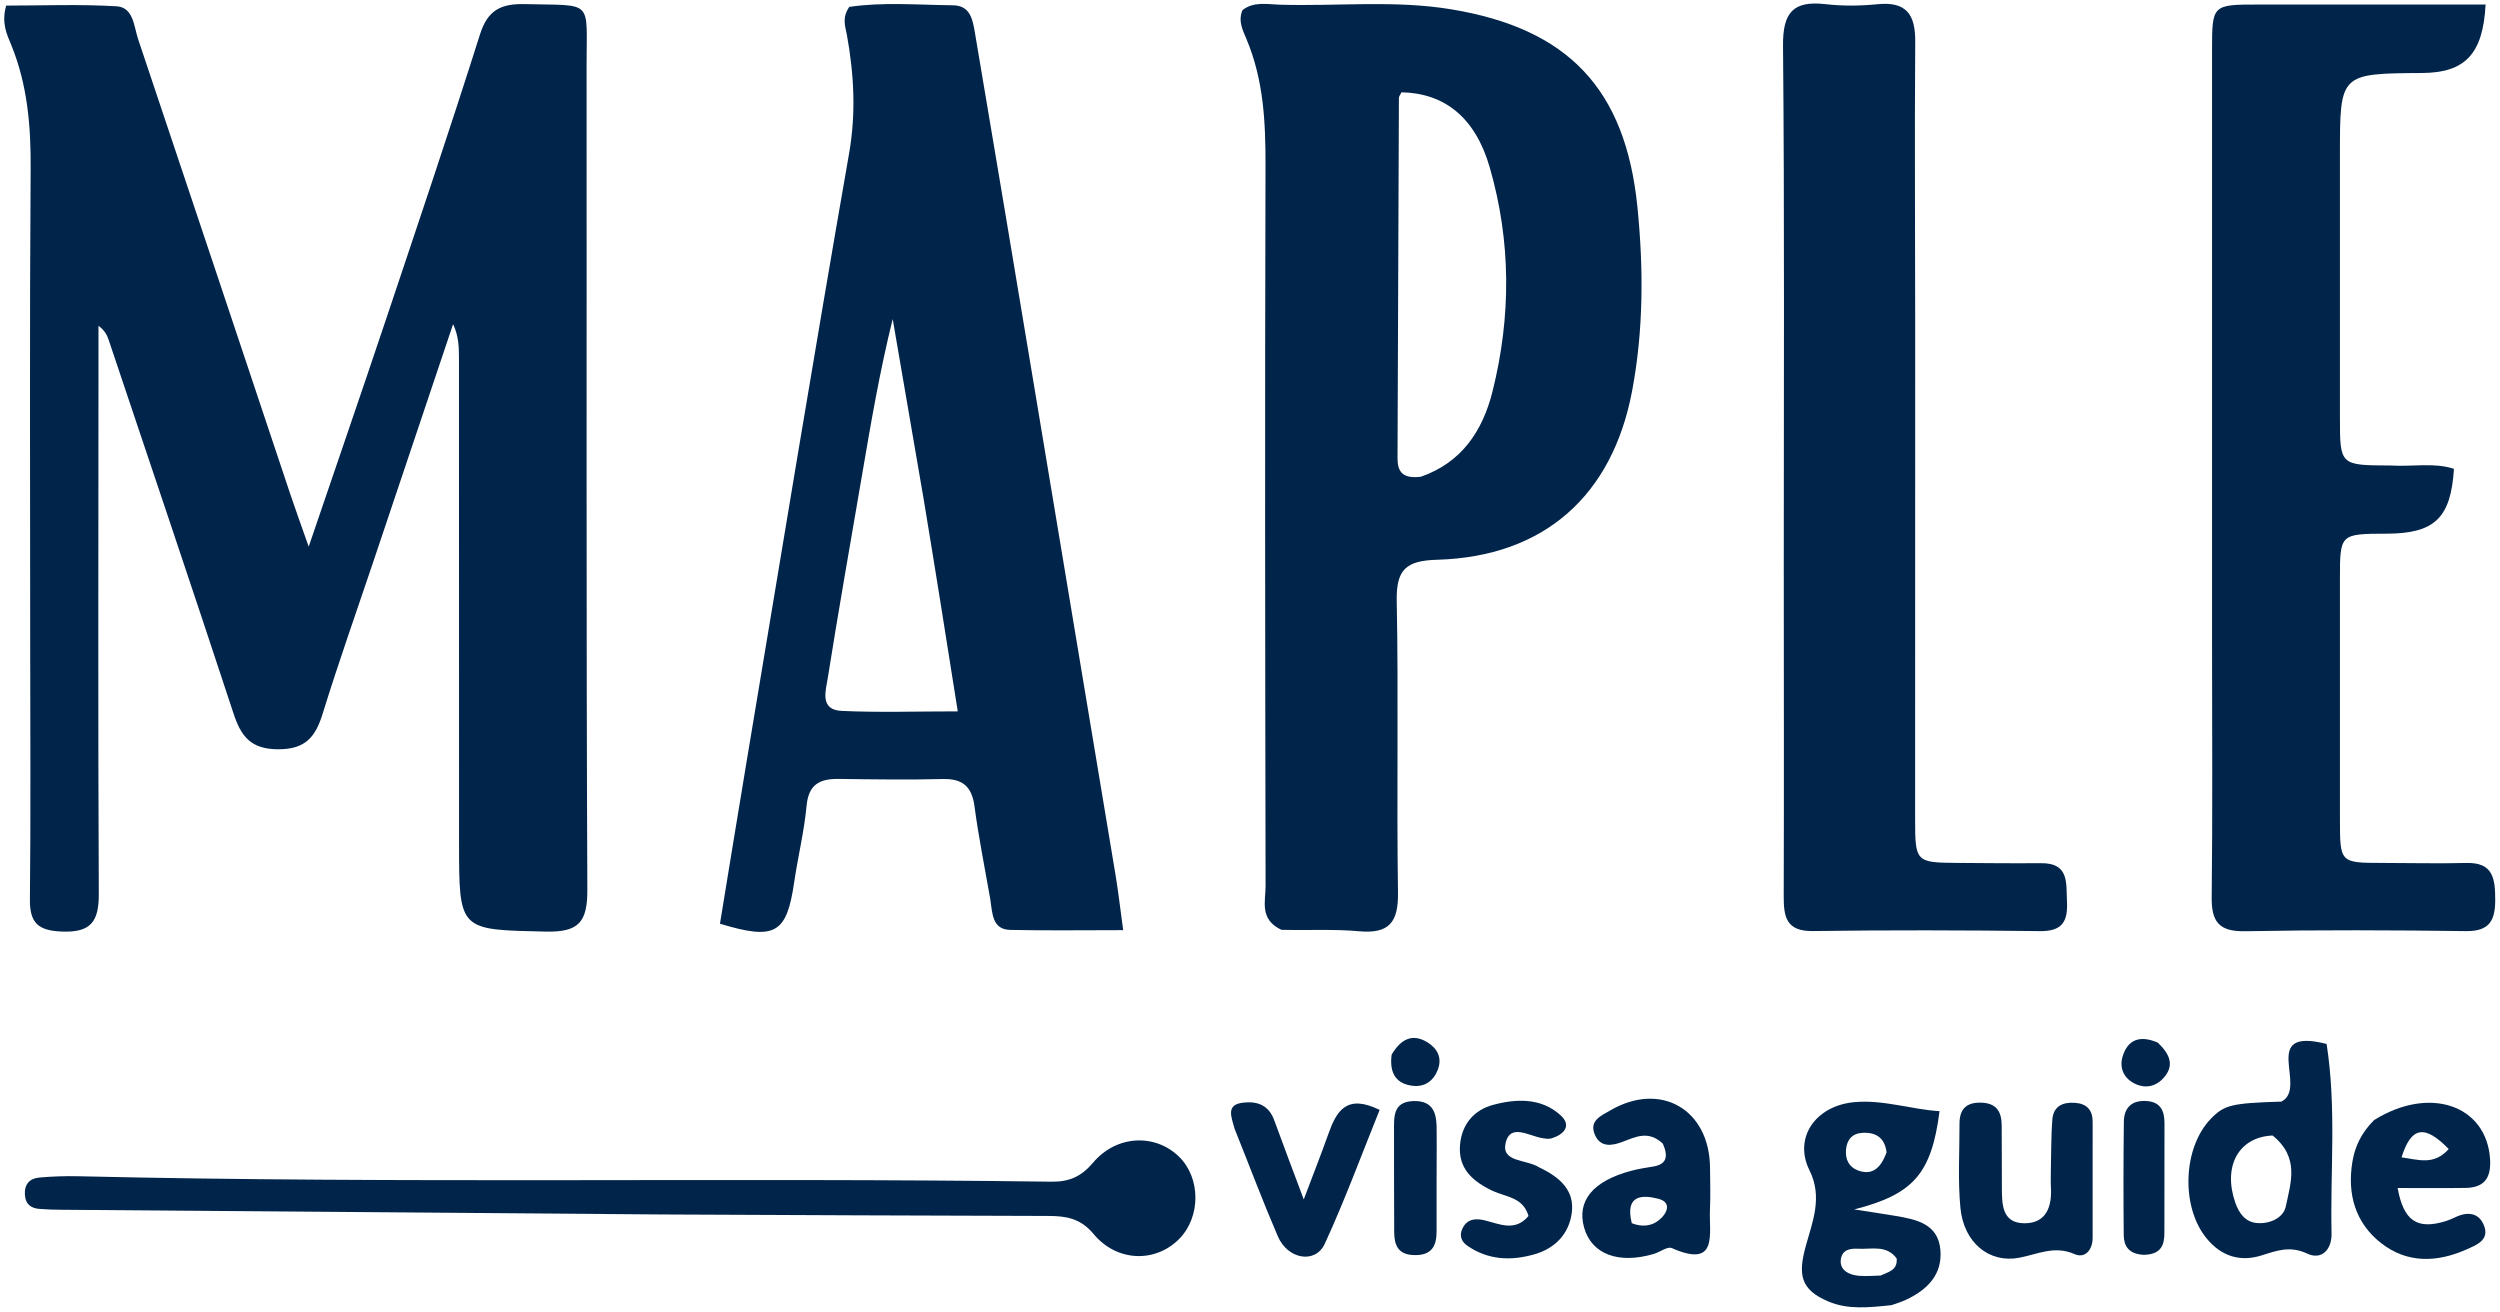 <svg width="385" height="202" viewBox="0 0 385 202" xmlns="http://www.w3.org/2000/svg">
<g clip-path="url(#clip0_53_497)">
<path d="M4.65 99C4.65 74.335 4.546 50.169 4.719 26.005C4.766 19.423 4.239 13.078 1.74 6.94C1.07 5.294 0.181 3.581 0.953 0.862C6.475 0.862 12.225 0.629 17.941 0.966C20.571 1.121 20.617 4.087 21.274 6.042C29.122 29.396 36.906 52.772 44.718 76.139C45.503 78.49 46.357 80.818 47.54 84.182C51.757 71.797 55.694 60.376 59.533 48.922C64.398 34.401 69.303 19.891 73.92 5.291C75.12 1.496 77.206 0.543 80.87 0.634C91.489 0.897 90.326 -0.198 90.334 9.999C90.367 52.329 90.267 94.66 90.451 136.99C90.473 141.997 89.153 143.582 84.029 143.466C70.698 143.166 70.696 143.407 70.695 129.868C70.693 105.037 70.686 80.205 70.682 55.373C70.681 53.609 70.682 51.846 69.776 49.917C65.615 62.306 61.453 74.695 57.292 87.084C54.748 94.66 52.072 102.195 49.716 109.828C48.609 113.414 47.122 115.397 42.85 115.389C38.586 115.381 37.113 113.383 35.942 109.819C29.653 90.684 23.194 71.605 16.789 52.508C16.527 51.725 16.227 50.955 15.166 50.171C15.166 52.823 15.166 55.474 15.165 58.126C15.159 84.624 15.087 111.123 15.215 137.62C15.235 141.844 14.074 143.636 9.55 143.461C5.897 143.32 4.567 142.169 4.606 138.496C4.745 125.499 4.654 112.499 4.65 99Z" fill="#01244a"/>
<path d="M197.339 143.192C193.912 141.59 194.905 138.767 194.9 136.449C194.828 99.469 194.785 62.49 194.888 25.511C194.907 18.787 194.592 12.235 191.927 5.944C191.378 4.648 190.63 3.185 191.349 1.556C193.061 0.202 195.136 0.662 197.06 0.722C205.868 0.995 214.704 -0.017 223.488 1.434C241.42 4.395 250.333 13.609 252.166 31.906C253.11 41.334 253.119 50.811 251.342 60.222C248.3 76.336 237.785 85.732 221.315 86.202C216.592 86.337 215.002 87.66 215.096 92.505C215.386 107.492 215.068 122.489 215.29 137.477C215.357 142.034 213.918 143.837 209.287 143.413C205.486 143.066 201.632 143.293 197.339 143.192ZM218.814 73.418C225.106 71.219 228.33 66.365 229.856 60.251C232.729 48.741 232.713 37.169 229.419 25.775C227.188 18.055 222.436 14.352 215.837 14.214C215.696 14.51 215.433 14.805 215.431 15.101C215.347 33.566 215.287 52.032 215.218 70.497C215.211 72.434 215.786 73.791 218.814 73.418Z" fill="#01244a"/>
<path d="M152.488 138.392C151.613 133.377 150.684 128.813 150.078 124.207C149.675 121.145 148.273 119.895 145.18 119.971C139.854 120.103 134.522 120.026 129.193 119.954C126.297 119.915 124.524 120.747 124.214 124.076C123.846 128.034 122.882 131.933 122.303 135.876C121.143 143.766 119.403 144.845 110.875 142.251C112.278 133.707 113.674 125.072 115.116 116.444C120.288 85.505 125.358 54.548 130.757 23.648C131.846 17.417 131.52 11.442 130.421 5.367C130.188 4.082 129.617 2.791 130.787 1.063C135.865 0.297 141.329 0.753 146.768 0.815C149.465 0.846 149.811 3.113 150.138 5.041C153.221 23.207 156.242 41.383 159.273 59.558C163.452 84.616 167.631 109.674 171.791 134.736C172.22 137.319 172.514 139.925 172.969 143.243C166.804 143.243 161.198 143.328 155.596 143.206C152.825 143.146 152.842 140.801 152.488 138.392ZM142.273 77.041C140.674 67.738 139.075 58.434 137.476 49.131C135.487 57.137 134.128 65.114 132.766 73.09C130.982 83.538 129.131 93.976 127.472 104.444C127.171 106.342 126.185 109.316 129.604 109.477C135.334 109.746 141.086 109.55 147.495 109.55C145.736 98.417 144.114 88.151 142.273 77.041Z" fill="#01244a"/>
<path d="M368.068 71.686C371.658 71.898 374.841 71.193 377.909 72.202C377.429 79.788 374.935 82.164 367.54 82.187C360.359 82.21 360.353 82.21 360.35 89.18C360.345 101.51 360.343 113.84 360.351 126.169C360.355 132.879 360.365 132.878 366.856 132.892C371.188 132.901 375.522 133.002 379.851 132.898C383.957 132.801 384.252 135.34 384.265 138.497C384.279 141.69 383.435 143.441 379.759 143.392C368.431 143.24 357.097 143.197 345.771 143.41C341.776 143.485 340.556 142.013 340.601 138.178C340.754 125.184 340.657 112.186 340.656 99.19C340.654 68.699 340.648 38.208 340.656 7.717C340.657 0.707 340.679 0.702 347.888 0.699C359.511 0.694 371.134 0.697 382.78 0.697C382.387 8.354 379.598 11.2 372.992 11.243C360.349 11.325 360.349 11.325 360.349 23.788C360.349 37.284 360.348 50.78 360.349 64.276C360.35 71.655 360.352 71.655 368.068 71.686Z" fill="#01244a"/>
<path d="M274.7 87C274.699 60.012 274.825 33.523 274.586 7.038C274.539 1.901 276.158 0.07 281.151 0.643C283.782 0.946 286.498 0.913 289.137 0.649C293.593 0.203 294.978 2.241 294.946 6.426C294.837 20.919 294.938 35.412 294.94 49.906C294.942 75.394 294.923 100.882 294.929 126.37C294.931 132.695 295.101 132.845 301.315 132.887C305.646 132.917 309.977 132.967 314.308 132.929C318.685 132.89 318.17 135.97 318.315 138.831C318.469 141.877 317.609 143.436 314.164 143.393C302.505 143.249 290.841 143.221 279.182 143.382C275.048 143.44 274.682 141.166 274.692 137.977C274.743 121.151 274.707 104.326 274.7 87Z" fill="#01244a"/>
<path d="M102 187.028C70.864 186.786 40.227 186.549 9.591 186.305C8.427 186.296 7.259 186.269 6.099 186.175C4.806 186.071 3.934 185.498 3.836 184.035C3.726 182.379 4.545 181.474 6.076 181.34C8.061 181.166 10.065 181.095 12.057 181.142C62.007 182.317 111.968 181.307 161.919 181.98C164.627 182.016 166.505 181.214 168.327 179.056C171.942 174.774 177.892 174.546 181.562 178.122C184.915 181.39 184.944 187.369 181.621 190.769C178 194.475 172.04 194.394 168.425 190.049C166.406 187.623 164.208 187.262 161.452 187.257C141.802 187.219 122.151 187.114 102 187.028Z" fill="#01244a"/>
<path d="M291.291 200.996C287.737 201.36 284.59 201.714 281.552 200.422C277.257 198.595 276.866 196.303 278.111 191.81C279.117 188.183 280.724 184.357 278.658 180.217C276.185 175.261 279.548 170.328 285.467 169.741C289.968 169.295 294.258 170.846 298.691 171.122C297.442 180.822 294.618 183.925 285.543 186.253C287.68 186.586 289.821 186.895 291.954 187.256C295.161 187.8 298.478 188.486 298.822 192.496C299.148 196.292 296.799 198.627 293.553 200.153C292.953 200.435 292.318 200.642 291.291 200.996ZM289.625 196.432C290.771 195.879 292.256 195.644 292.085 193.8C290.523 191.676 288.215 192.413 286.158 192.306C284.982 192.246 283.718 192.41 283.494 193.909C283.282 195.334 284.308 196.07 285.47 196.342C286.572 196.6 287.758 196.507 289.625 196.432ZM290.53 177.454C290.265 175.208 288.861 174.323 286.761 174.461C285.222 174.562 284.414 175.538 284.285 177.056C284.159 178.532 284.722 179.724 286.112 180.242C288.207 181.021 289.597 180.054 290.53 177.454Z" fill="#01244a"/>
<path d="M358.299 160.768C359.837 170.718 358.843 180.341 359.059 189.943C359.115 192.44 357.529 194.101 355.307 193.054C352.678 191.814 350.642 192.587 348.296 193.33C344.954 194.387 342.075 193.448 339.833 190.733C335.831 185.887 336.149 176.777 340.457 172.302C342.53 170.15 343.671 169.886 351.331 169.649C355.531 167.523 347.76 158.093 358.299 160.768ZM349.98 174.868C344.775 175.091 342.311 179.568 344.208 185.128C344.807 186.885 345.795 188.2 347.589 188.349C349.526 188.511 351.646 187.578 352.017 185.772C352.752 182.199 354.202 178.283 349.98 174.868Z" fill="#01244a"/>
<path d="M365.609 172.492C374.2 167.139 382.877 170.232 383.465 178.406C383.676 181.342 382.65 182.895 379.69 182.941C376.223 182.994 372.754 182.953 369.237 182.953C370.149 188.042 372.264 189.419 376.674 188.043C377.149 187.895 377.612 187.696 378.06 187.478C380.018 186.524 381.831 186.731 382.587 188.873C383.338 191.004 381.314 191.755 379.888 192.393C375.355 194.422 370.735 194.609 366.685 191.434C362.691 188.302 361.46 183.876 362.267 178.926C362.648 176.589 363.627 174.48 365.609 172.492ZM377.105 176.95C373.407 173.161 371.329 173.463 369.837 178.237C372.351 178.558 374.813 179.546 377.105 176.95Z" fill="#01244a"/>
<path d="M315.836 179.862C315.901 177.074 315.878 174.745 316.059 172.432C316.222 170.351 317.637 169.7 319.56 169.836C321.365 169.964 322.263 170.949 322.267 172.722C322.281 178.699 322.276 184.677 322.264 190.654C322.261 192.522 321.063 193.835 319.477 193.132C316.387 191.763 313.806 193.154 310.963 193.692C306.305 194.573 302.415 191.356 301.903 186.001C301.494 181.723 301.778 177.377 301.763 173.061C301.756 170.812 302.817 169.727 305.138 169.809C307.532 169.894 308.261 171.284 308.262 173.394C308.264 176.549 308.29 179.703 308.29 182.858C308.291 185.437 308.299 188.349 311.722 188.383C315.103 188.416 316.029 185.854 315.842 182.819C315.791 181.992 315.836 181.159 315.836 179.862Z" fill="#01244a"/>
<path d="M256.077 176.122C253.856 174.029 251.868 175.09 249.845 175.852C248.192 176.474 246.44 176.724 245.599 174.72C244.69 172.555 246.629 171.791 247.978 171.005C255.736 166.483 263.281 170.847 263.344 179.845C263.359 182 263.436 184.16 263.334 186.31C263.159 189.977 264.685 195.404 257.452 192.204C256.794 191.913 255.635 192.824 254.688 193.104C249.249 194.709 245.128 193.154 243.962 189.079C242.78 184.951 245.3 181.875 251.197 180.305C252.313 180.008 253.464 179.827 254.607 179.642C256.648 179.311 256.958 178.115 256.077 176.122ZM251.294 188.374C252.764 188.945 254.239 188.9 255.463 187.917C256.781 186.859 257.497 185.155 255.384 184.613C253.096 184.026 250.171 183.857 251.294 188.374Z" fill="#01244a"/>
<path d="M237.08 179.799C240.31 181.341 242.527 183.384 242.046 186.838C241.6 190.037 239.486 192.229 236.378 193.14C232.745 194.204 229.153 194.08 225.917 191.803C225.029 191.178 224.706 190.233 225.219 189.182C225.94 187.705 227.225 187.591 228.61 187.925C230.926 188.484 233.304 189.74 235.391 187.261C234.555 184.34 231.857 184.335 229.896 183.408C226.8 181.943 224.509 179.964 224.847 176.256C225.129 173.155 226.976 170.942 229.939 170.149C233.545 169.184 237.332 169.05 240.308 171.733C242.092 173.342 240.877 174.696 238.948 175.307C238.504 175.447 237.959 175.343 237.474 175.264C235.49 174.939 232.63 173.006 231.893 175.904C231.092 179.057 234.999 178.465 237.08 179.799Z" fill="#01244a"/>
<path d="M190.135 173.849C189.588 171.895 188.764 170.088 191.508 169.798C193.718 169.565 195.408 170.248 196.232 172.52C197.582 176.239 198.994 179.936 200.778 184.711C202.307 180.659 203.496 177.649 204.579 174.601C205.805 171.152 207.342 168.4 212.465 170.927C209.674 177.831 207.117 184.804 204.021 191.53C202.57 194.682 198.32 193.959 196.784 190.388C194.486 185.047 192.44 179.598 190.135 173.849Z" fill="#01244a"/>
<path d="M330.111 193.243C327.754 193.109 327.069 191.814 327.054 190.196C326.999 184.384 327.004 178.571 327.073 172.758C327.099 170.558 328.311 169.405 330.588 169.56C332.723 169.705 333.334 171.073 333.33 172.964C333.318 178.612 333.33 184.259 333.317 189.907C333.313 191.752 332.787 193.208 330.111 193.243Z" fill="#01244a"/>
<path d="M221.252 176.227C221.244 181.004 221.215 185.313 221.235 189.622C221.246 192.004 220.385 193.371 217.737 193.284C215.26 193.202 214.709 191.72 214.706 189.67C214.697 184.532 214.668 179.395 214.68 174.257C214.685 172.096 214.453 169.674 217.643 169.566C220.956 169.453 221.28 171.75 221.244 174.268C221.237 174.765 221.247 175.262 221.252 176.227Z" fill="#01244a"/>
<path d="M214.316 162.401C215.809 159.902 217.609 159.136 219.857 160.538C221.369 161.481 222.126 162.926 221.416 164.756C220.748 166.48 219.392 167.422 217.581 167.216C215.03 166.926 213.929 165.303 214.316 162.401Z" fill="#01244a"/>
<path d="M332.295 160.558C334.229 162.387 334.874 164.138 333.184 166.009C331.949 167.376 330.313 167.686 328.667 166.837C326.983 165.968 326.356 164.366 326.901 162.634C327.682 160.152 329.479 159.355 332.295 160.558Z" fill="#01244a"/>
</g>
<defs>
<clipPath id="clip0_53_497">
<rect width="385" height="202" fill="white"/>
</clipPath>
</defs>
</svg>
